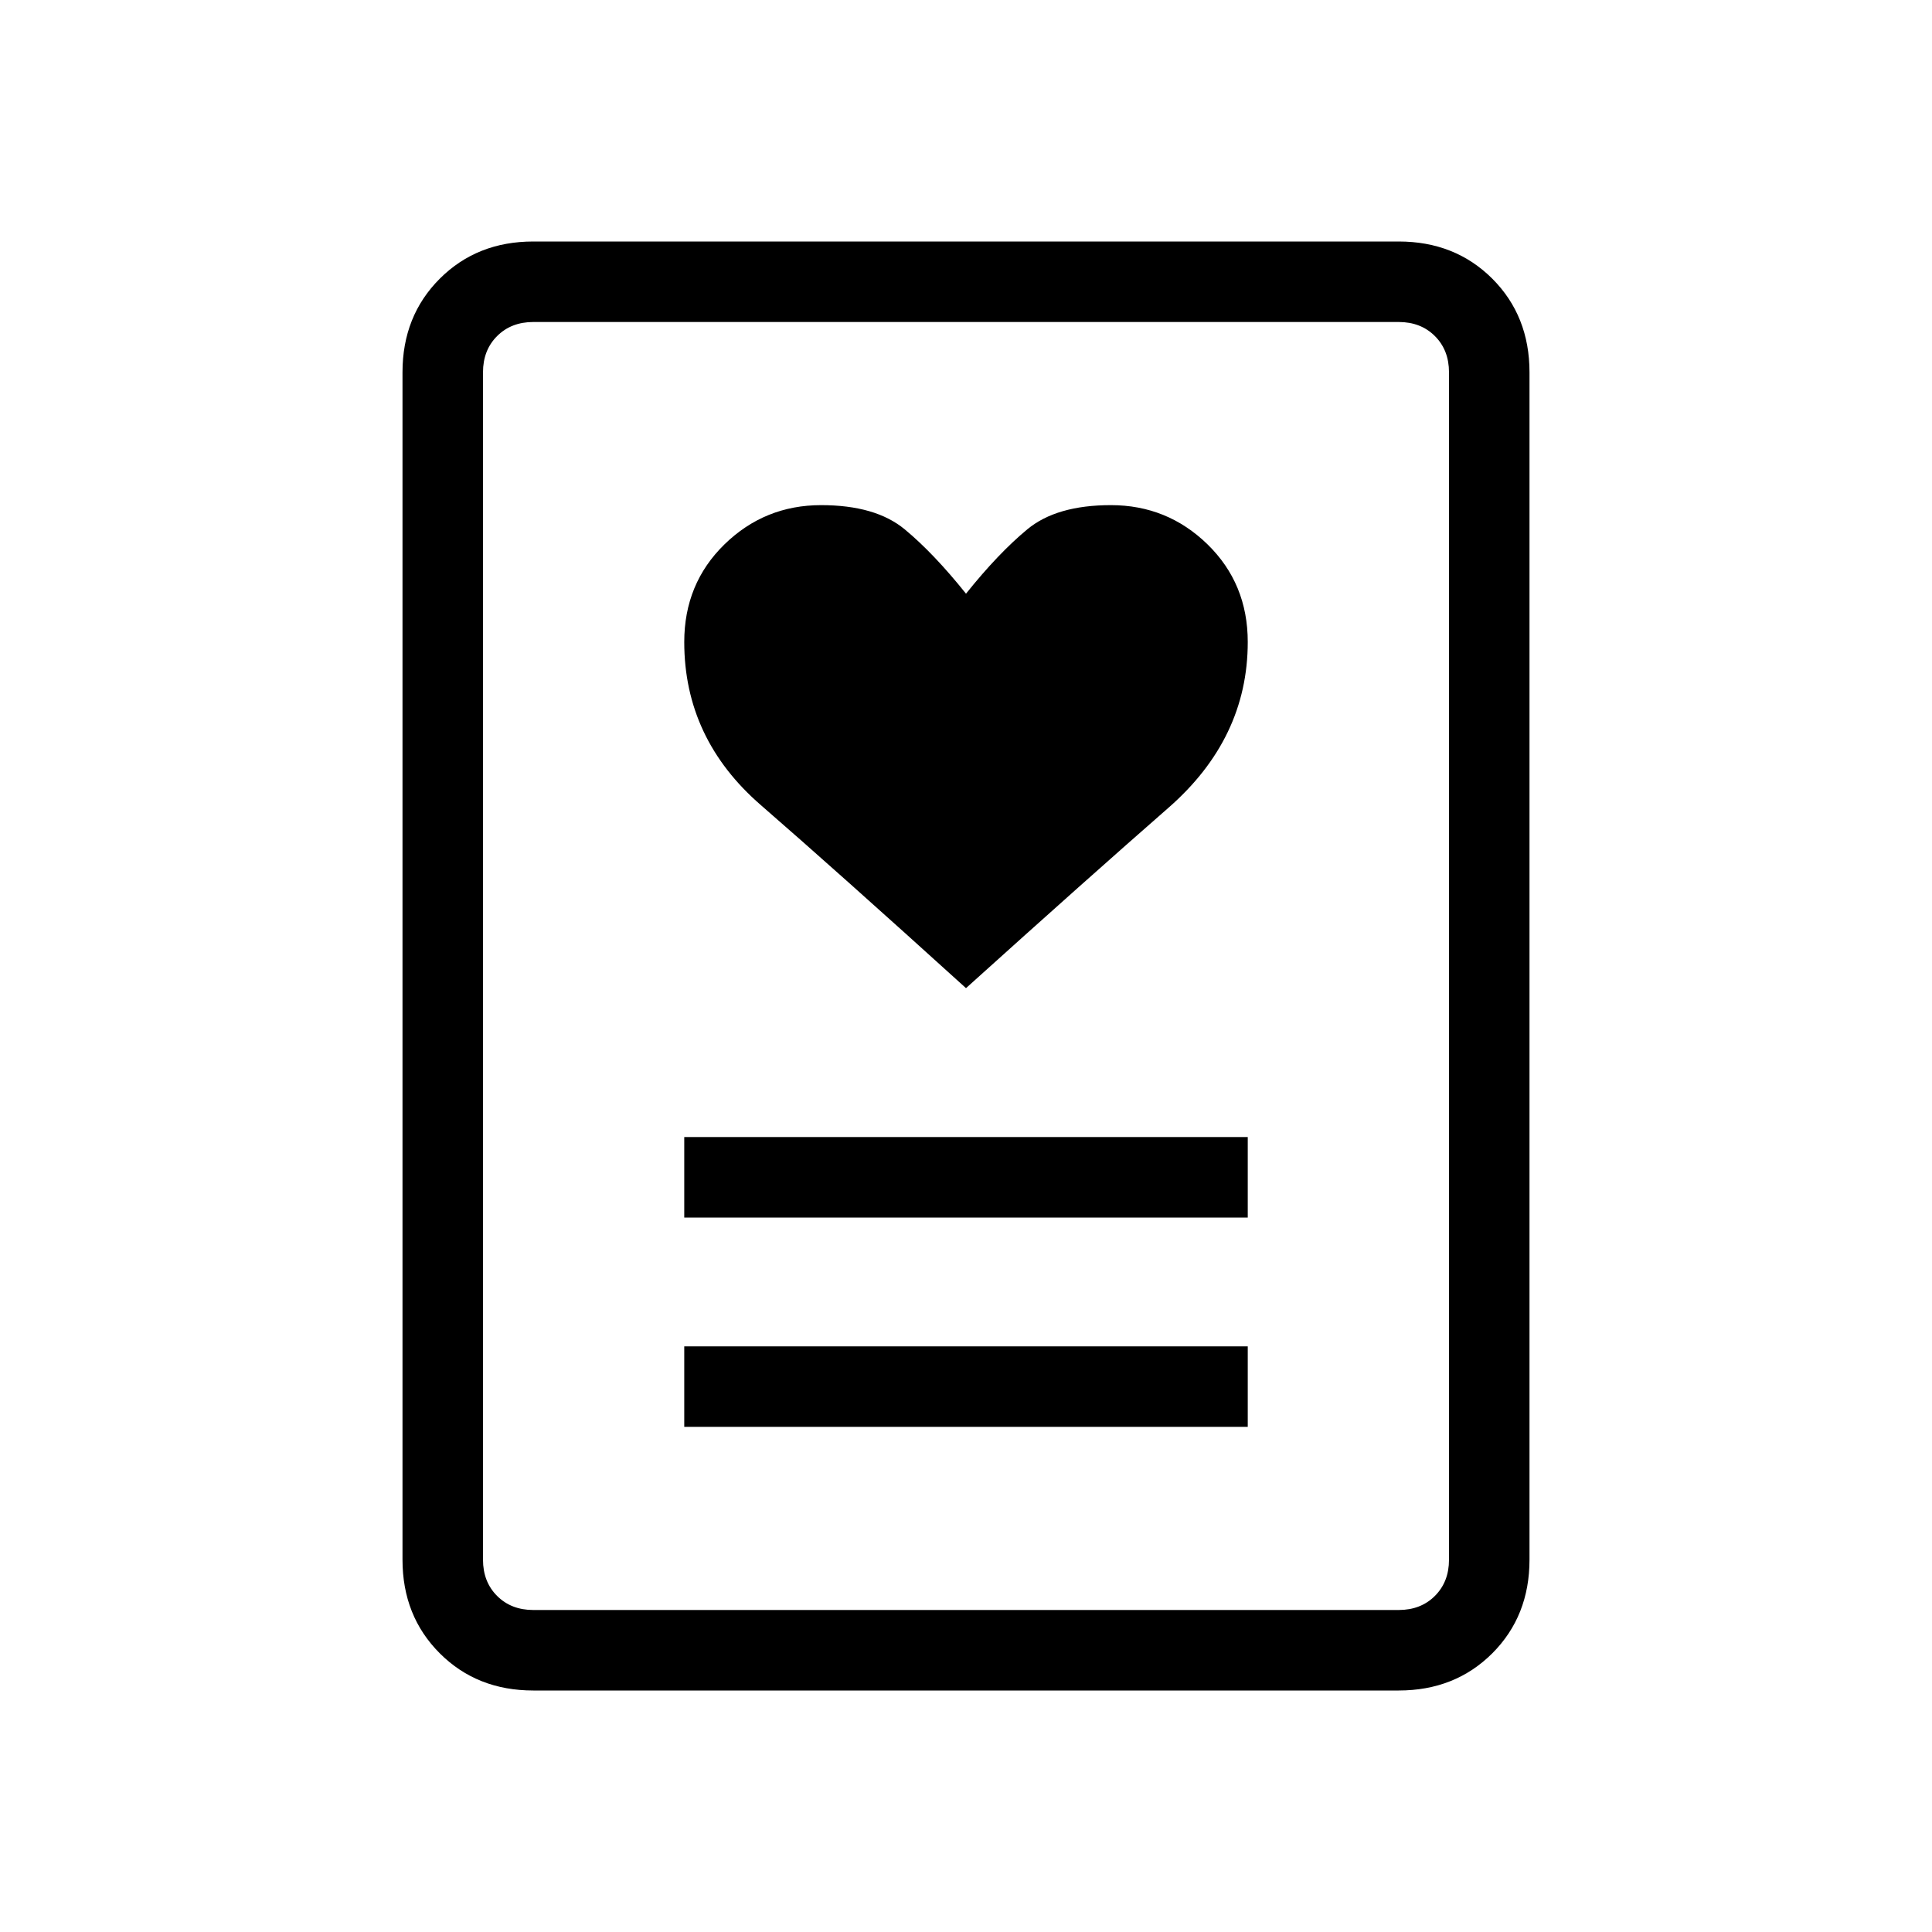 <svg xmlns="http://www.w3.org/2000/svg" height="24" width="24"><path d="M8.5 17.725h7v-1h-7Zm0-2.6h7v-1h-7Zm3.5-2.85q1.525-1.375 2.512-2.238.988-.862.988-2.062 0-.725-.5-1.213-.5-.487-1.2-.487-.675 0-1.038.3-.362.3-.762.8-.4-.5-.762-.8-.363-.3-1.038-.3-.7 0-1.2.487-.5.488-.5 1.213 0 1.2.95 2.025T12 12.275ZM17.375 21H6.625q-.7 0-1.162-.462Q5 20.075 5 19.375V4.625q0-.7.463-1.163Q5.925 3 6.625 3h10.75q.7 0 1.163.462.462.463.462 1.163v14.75q0 .7-.462 1.163-.463.462-1.163.462Zm-10.75-1h10.75q.275 0 .45-.175t.175-.45V4.625q0-.275-.175-.45T17.375 4H6.625q-.275 0-.45.175T6 4.625v14.75q0 .275.175.45t.45.175ZM6 20V4v16Z"/></svg>